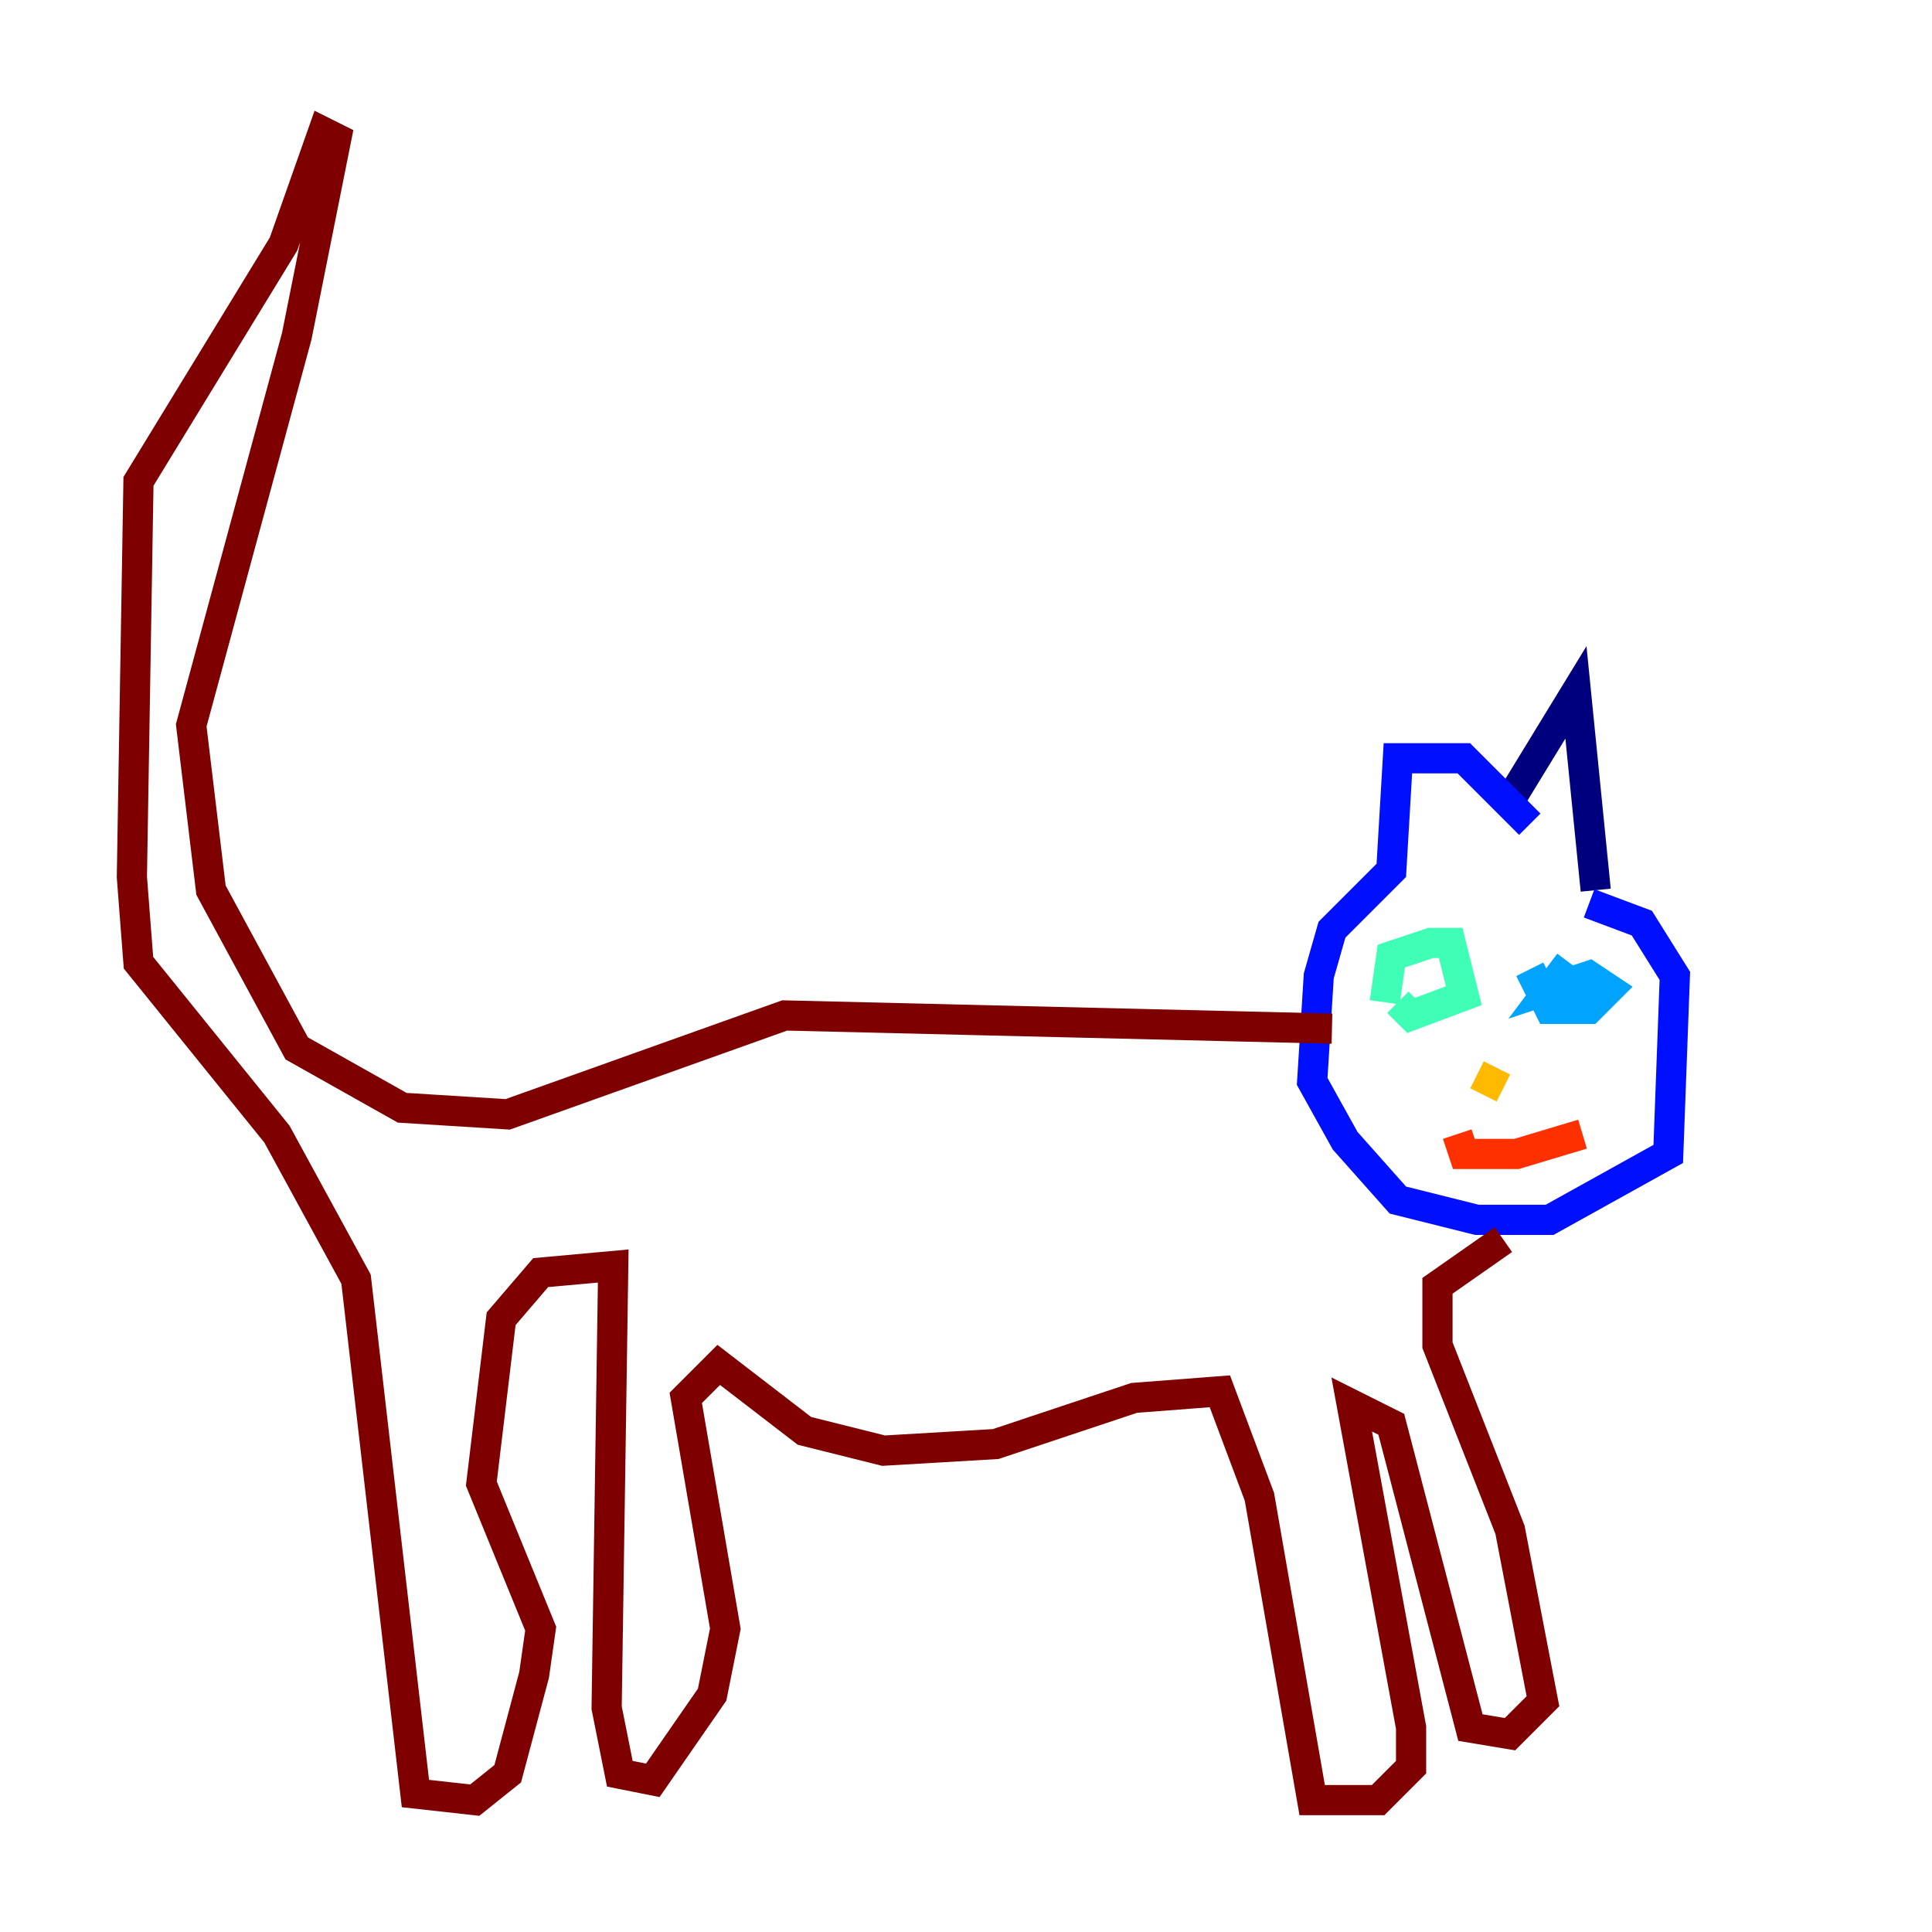 <?xml version="1.0" encoding="utf-8" ?>
<svg baseProfile="tiny" height="128" version="1.2" viewBox="0,0,128,128" width="128" xmlns="http://www.w3.org/2000/svg" xmlns:ev="http://www.w3.org/2001/xml-events" xmlns:xlink="http://www.w3.org/1999/xlink"><defs /><polyline fill="none" points="99.604,53.734 104.41,45.87 105.72,58.976" stroke="#00007f" stroke-width="2" /><polyline fill="none" points="101.352,54.608 96.983,50.239 92.614,50.239 92.177,57.666 88.246,61.597 87.372,64.655 86.935,71.645 89.12,75.577 92.614,79.508 97.857,80.819 102.662,80.819 110.526,76.451 110.963,64.655 108.778,61.16 105.283,59.85" stroke="#0010ff" stroke-width="2" /><polyline fill="none" points="103.973,63.782 102.662,65.529 105.283,64.655 106.594,65.529 105.283,66.84 102.662,66.84 101.352,64.218" stroke="#00a4ff" stroke-width="2" /><polyline fill="none" points="91.741,66.403 92.177,63.345 94.799,62.471 96.109,62.471 96.983,65.966 93.488,67.276 92.614,66.403" stroke="#3fffb7" stroke-width="2" /><polyline fill="none" points="103.099,69.898 103.099,69.898" stroke="#b7ff3f" stroke-width="2" /><polyline fill="none" points="97.857,71.208 99.604,72.082" stroke="#ffb900" stroke-width="2" /><polyline fill="none" points="96.546,75.14 96.983,76.451 100.478,76.451 104.846,75.14" stroke="#ff3000" stroke-width="2" /><polyline fill="none" points="88.246,68.15 51.986,67.276 33.638,73.829 26.648,73.392 19.659,69.461 13.979,58.976 12.669,48.055 19.659,22.28 22.28,9.174 21.406,8.737 18.785,16.164 9.174,31.891 8.737,58.102 9.174,63.782 18.348,75.14 23.59,84.751 27.522,118.826 31.454,119.263 33.638,117.515 35.386,110.963 35.822,107.904 31.891,98.293 33.201,87.372 35.822,84.314 40.628,83.877 40.191,113.147 41.065,117.515 43.249,117.952 47.181,112.273 48.055,107.904 45.433,92.614 47.618,90.43 53.297,94.799 58.539,96.109 65.966,95.672 75.14,92.614 80.819,92.177 83.44,99.167 86.935,119.263 91.304,119.263 93.488,117.079 93.488,114.457 89.556,93.051 92.177,94.362 97.42,114.457 100.041,114.894 102.225,112.71 100.041,101.352 95.236,89.12 95.236,85.188 99.604,82.13" stroke="#7f0000" stroke-width="2" /></svg>